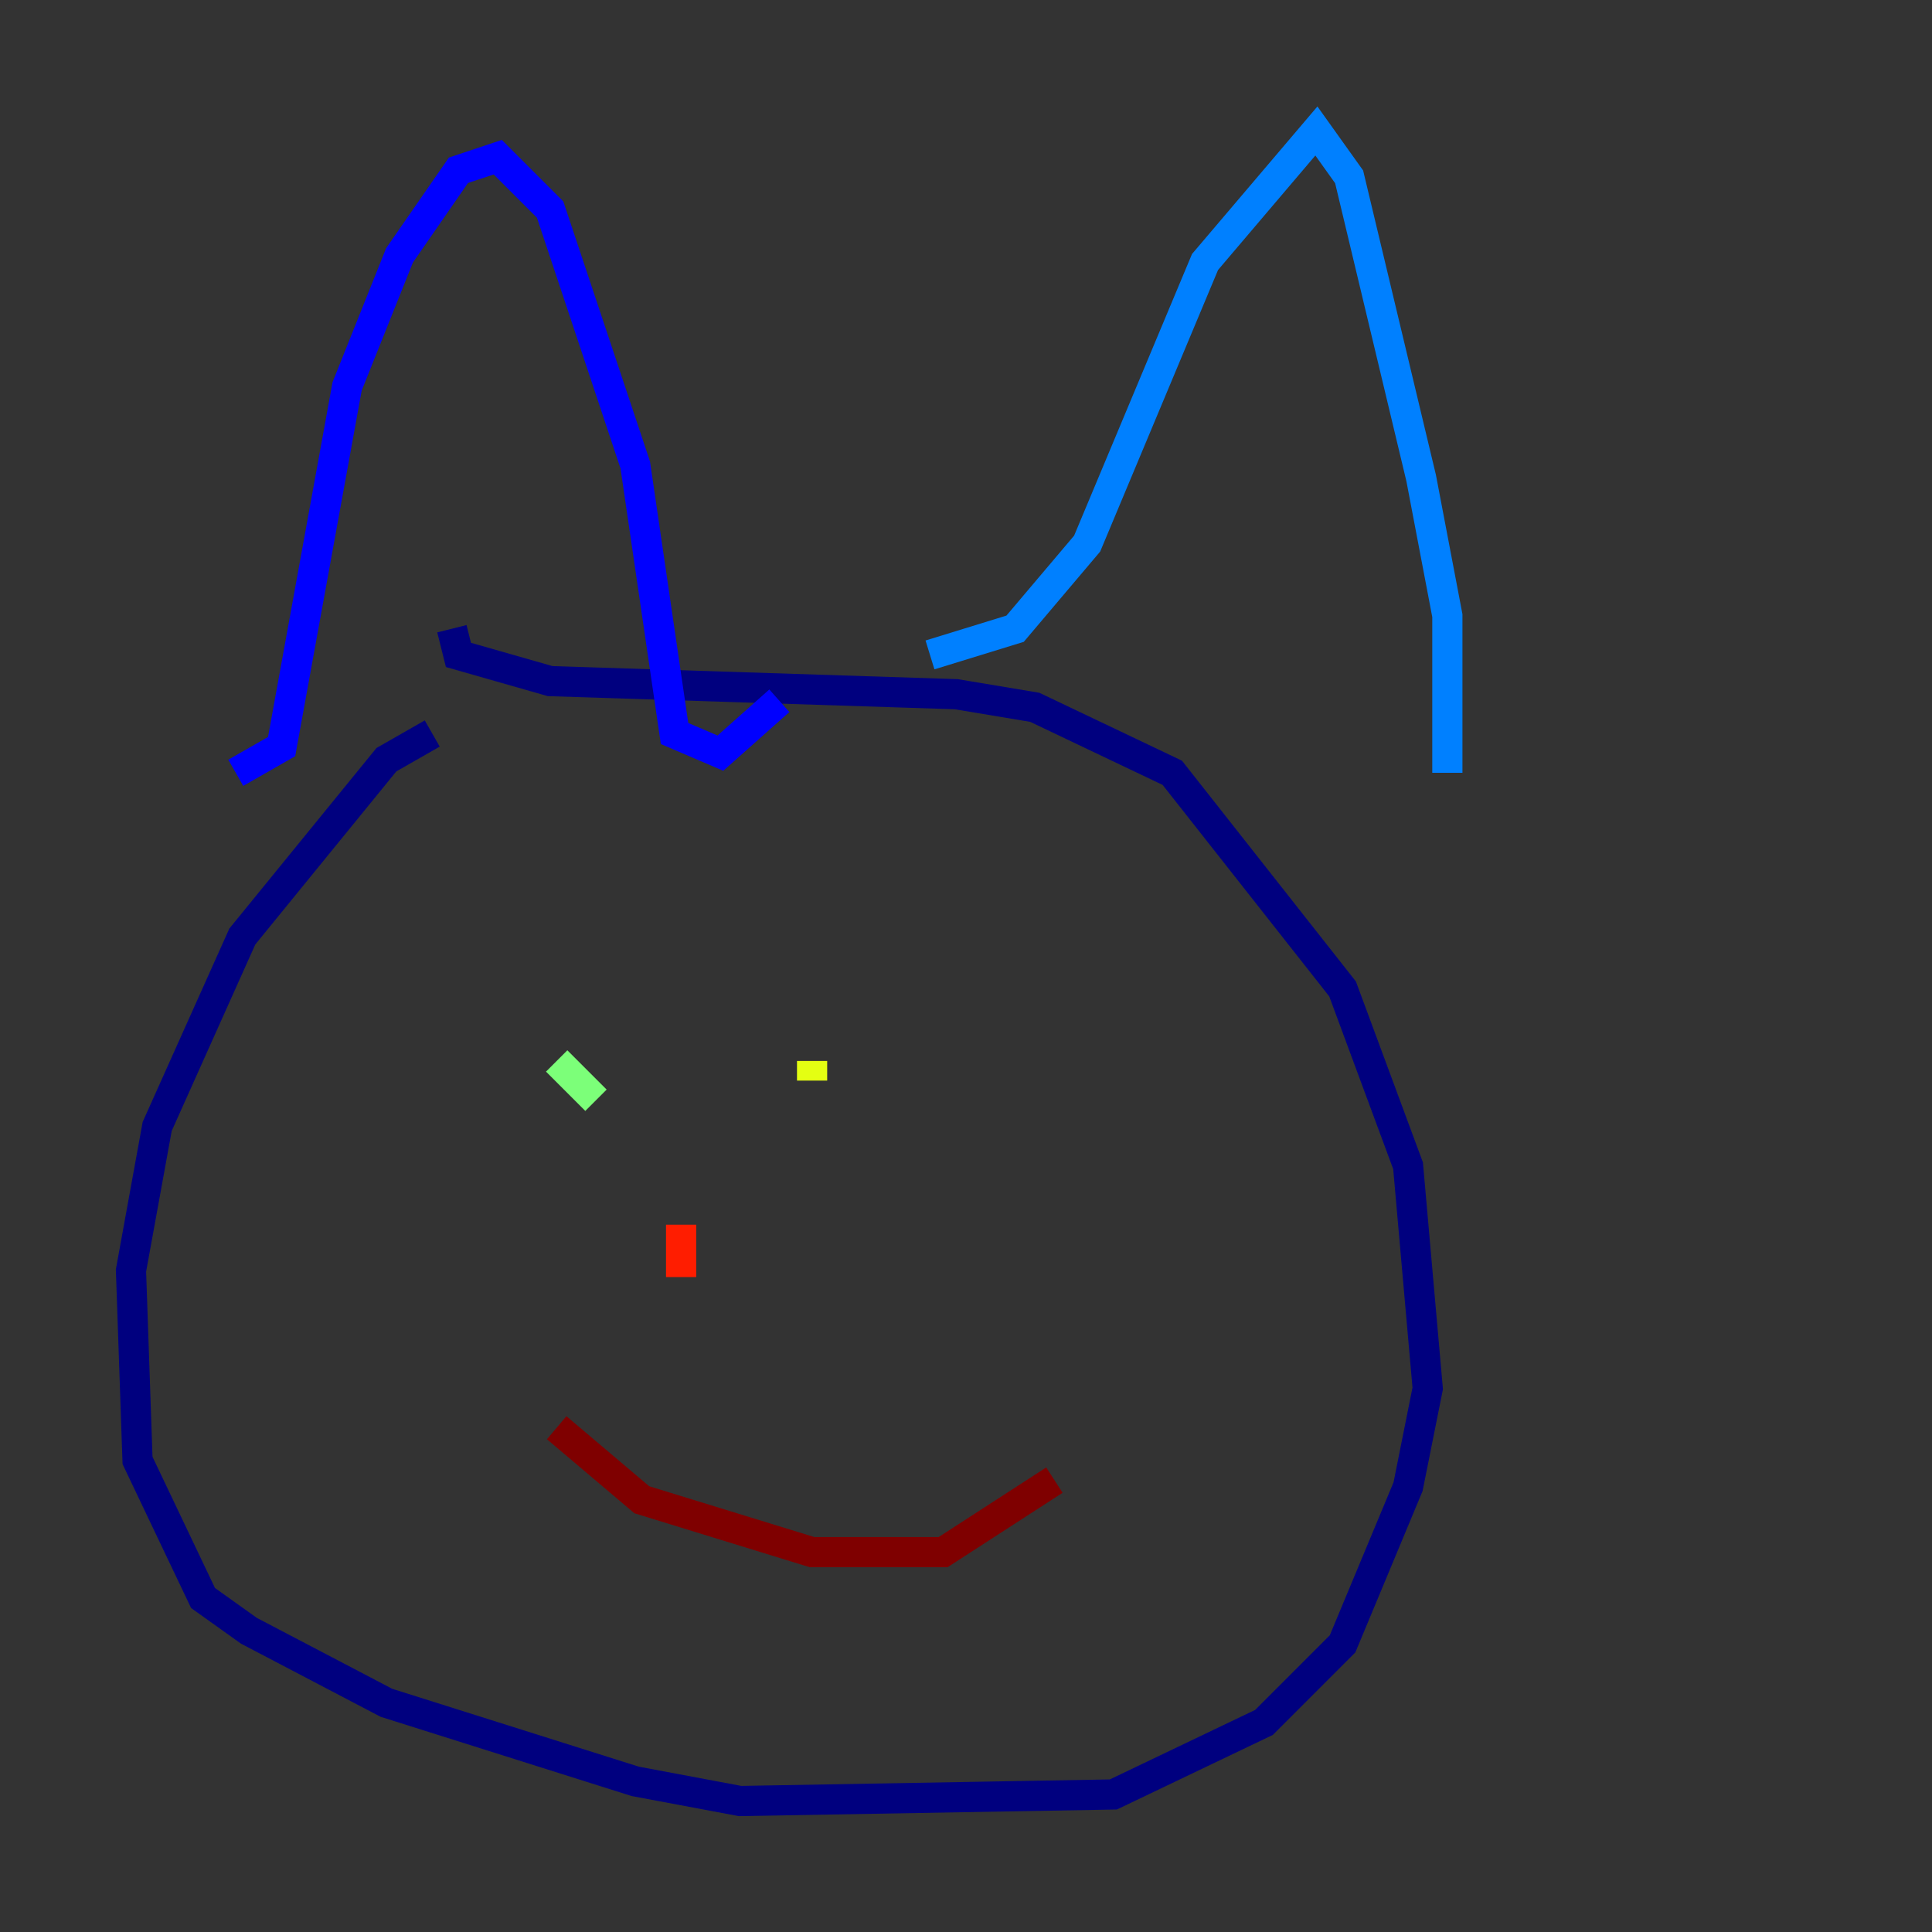 <?xml version="1.0" encoding="utf-8" ?>
<svg baseProfile="tiny" height="128" version="1.2" viewBox="0,0,128,128" width="128" xmlns="http://www.w3.org/2000/svg" xmlns:ev="http://www.w3.org/2001/xml-events" xmlns:xlink="http://www.w3.org/1999/xlink"><rect x="0" y="0" width="128" height="128" fill="#333333" stroke="none"/><defs /><polyline fill="none" points="28.637,48.597 25.6,50.332 16.054,62.047 10.414,74.63 8.678,84.176 9.112,96.759 13.451,105.871 16.488,108.041 25.6,112.814 42.088,118.02 49.031,119.322 73.763,118.888 83.742,114.115 88.949,108.909 93.288,98.495 94.59,91.986 93.288,77.234 88.949,65.519 77.668,51.2 68.556,46.861 63.349,45.993 36.447,45.125 30.373,43.39 29.939,41.654" stroke="#00007f" stroke-width="2" /><polyline fill="none" points="15.62,51.2 18.658,49.464 22.997,25.6 26.468,16.922 30.373,11.281 32.976,10.414 36.447,13.885 42.088,30.807 44.691,48.597 47.729,49.898 51.634,46.427" stroke="#0000ff" stroke-width="2" /><polyline fill="none" points="61.614,43.39 67.254,41.654 72.027,36.014 79.837,17.356 87.214,8.678 89.383,11.715 94.156,31.675 95.891,40.786 95.891,51.2" stroke="#0080ff" stroke-width="2" /><polyline fill="none" points="41.22,76.8 41.22,76.8" stroke="#15ffe1" stroke-width="2" /><polyline fill="none" points="36.881,70.291 39.485,72.895" stroke="#7cff79" stroke-width="2" /><polyline fill="none" points="53.803,70.291 53.803,71.593" stroke="#e4ff12" stroke-width="2" /><polyline fill="none" points="45.125,84.61 45.125,84.61" stroke="#ff9400" stroke-width="2" /><polyline fill="none" points="45.125,84.61 45.125,81.139" stroke="#ff1d00" stroke-width="2" /><polyline fill="none" points="36.881,94.59 42.522,99.363 53.803,102.834 62.481,102.834 69.858,98.061" stroke="#7f0000" stroke-width="2" /></svg>